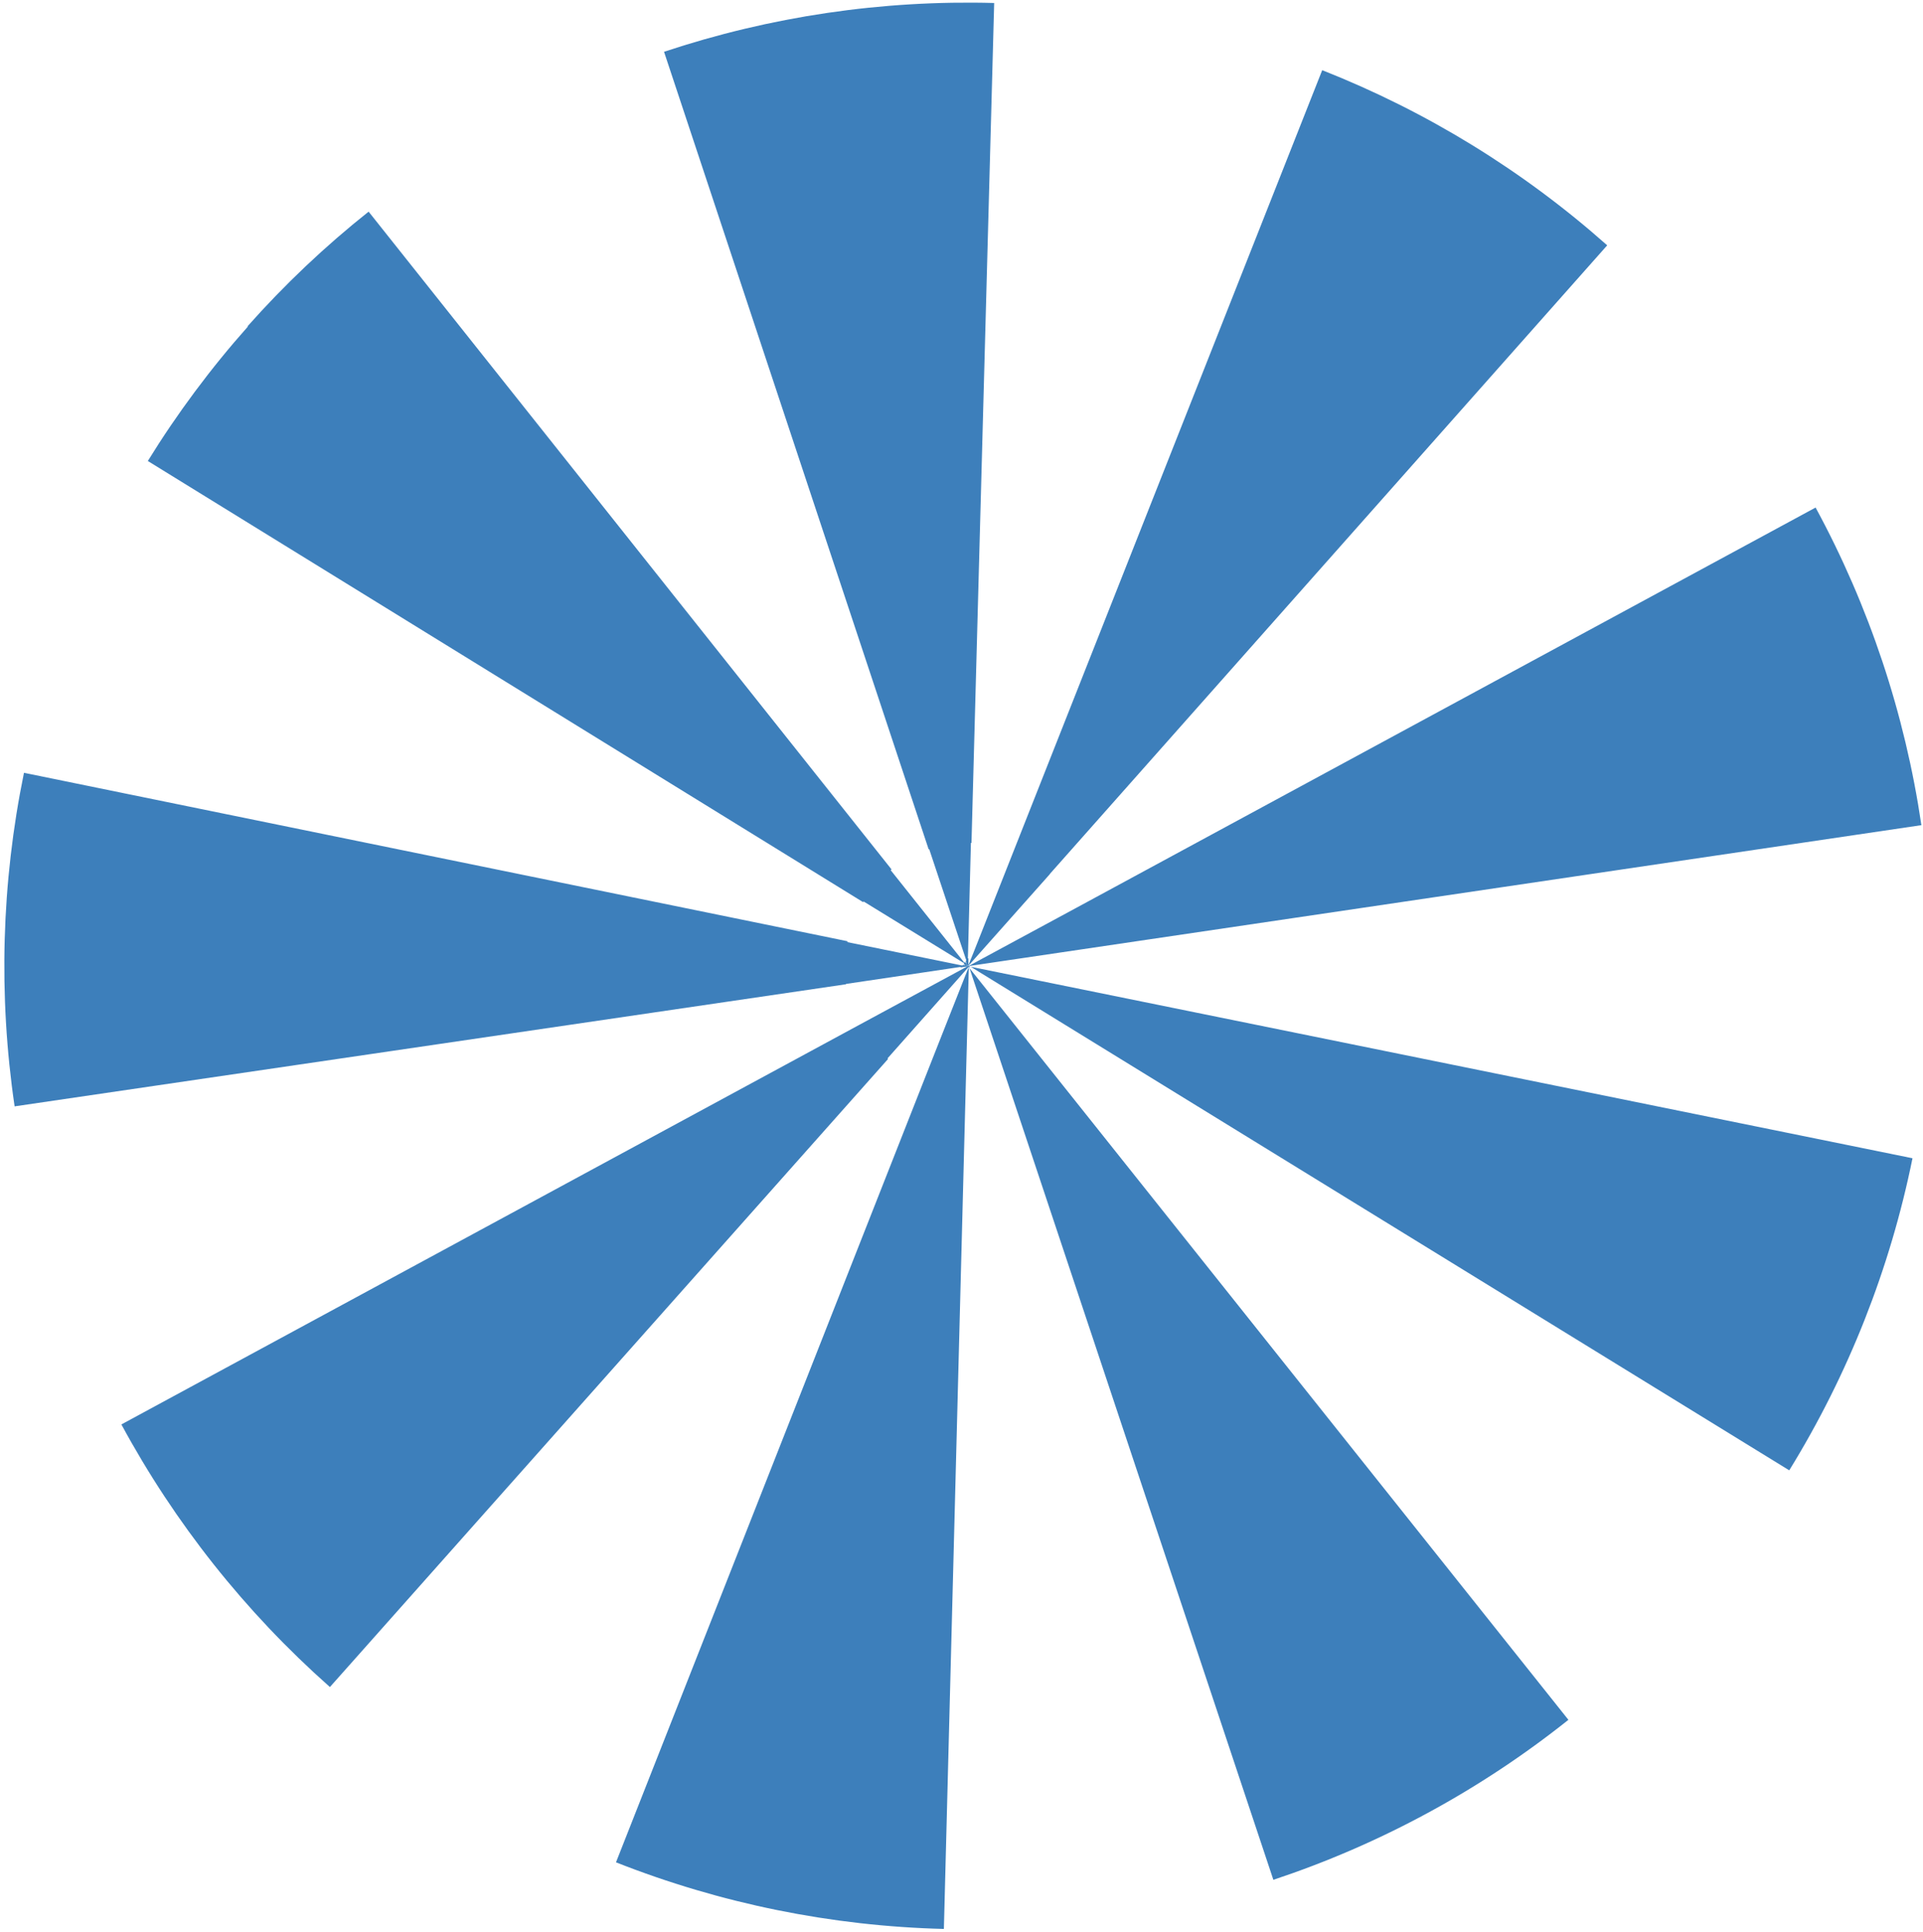 <svg width="411" height="413" viewBox="0 0 411 413" fill="none" xmlns="http://www.w3.org/2000/svg">
    <path d="M52.924 69.73C60.819 60.834 69.472 52.641 78.784 45.24L190.554 185.85L190.364 186L206.104 205.78L206.244 205.61L206.594 206.03L206.394 205.45L206.524 205.3L198.604 181.53H198.474L141.924 11.07C164.656 3.508 188.536 -0.022 212.484 0.64L207.634 180.17C207.594 180.18 207.553 180.18 207.514 180.17L206.864 204.92L206.974 204.8V206.31L208.084 203.57L282.594 15C304.933 23.817 325.549 36.489 343.504 52.44L224.364 186.83L224.534 186.98L224.384 186.85L206.974 206.44V206.51H207.034H206.984L207.394 206.29L230.044 194.05L388.044 108.49C399.503 129.619 407.157 152.599 410.654 176.38L207.324 206.46L207.244 206.55H207.344H207.124V206.61H207.214L207.424 206.87L207.134 206.69V206.61V206.66V206.61V206.84V206.76L207.064 206.83L201.734 412.32C177.719 411.719 153.998 406.899 131.654 398.08L199.934 224.7L206.934 206.98V207.04L207.124 206.57L189.684 226.24L189.814 226.35L70.514 360.61L71.364 361.37L70.364 360.48C52.4 344.55 37.366 325.597 25.944 304.48L183.774 219L204.304 207.9L206.734 206.58L205.254 206.8L205.354 206.68L180.814 210.32C180.818 210.343 180.818 210.367 180.814 210.39L3.124 236.49C-0.37 212.788 0.307 188.658 5.124 165.19L181.124 201.19C181.124 201.26 181.124 201.33 181.124 201.39L205.694 206.39L205.824 206.25L206.424 206.37L205.964 206.08L206.104 205.92L184.574 192.69L184.474 192.84L31.594 98.54C37.879 88.359 45.036 78.743 52.984 69.8M206.774 206.33L206.474 206.15L206.694 206.41H206.804L206.774 206.33ZM206.704 206.53H206.534L206.814 206.58L206.704 206.53ZM206.964 206.42L206.894 206.18V206.33L206.964 206.42ZM206.834 206.51H206.764L206.834 206.57V206.51ZM206.954 206.44H206.884V206.5L206.954 206.44ZM206.954 206.5V206.57V206.5ZM207.054 206.5H207.134H207.054ZM207.474 206.65L408.754 247.58C403.966 271.193 395.049 293.776 382.414 314.29L207.474 206.65ZM207.214 206.95L335.214 367.62C316.367 382.638 295.02 394.215 272.154 401.82L207.214 206.95Z" fill="#3D7FBB"/>
</svg>
